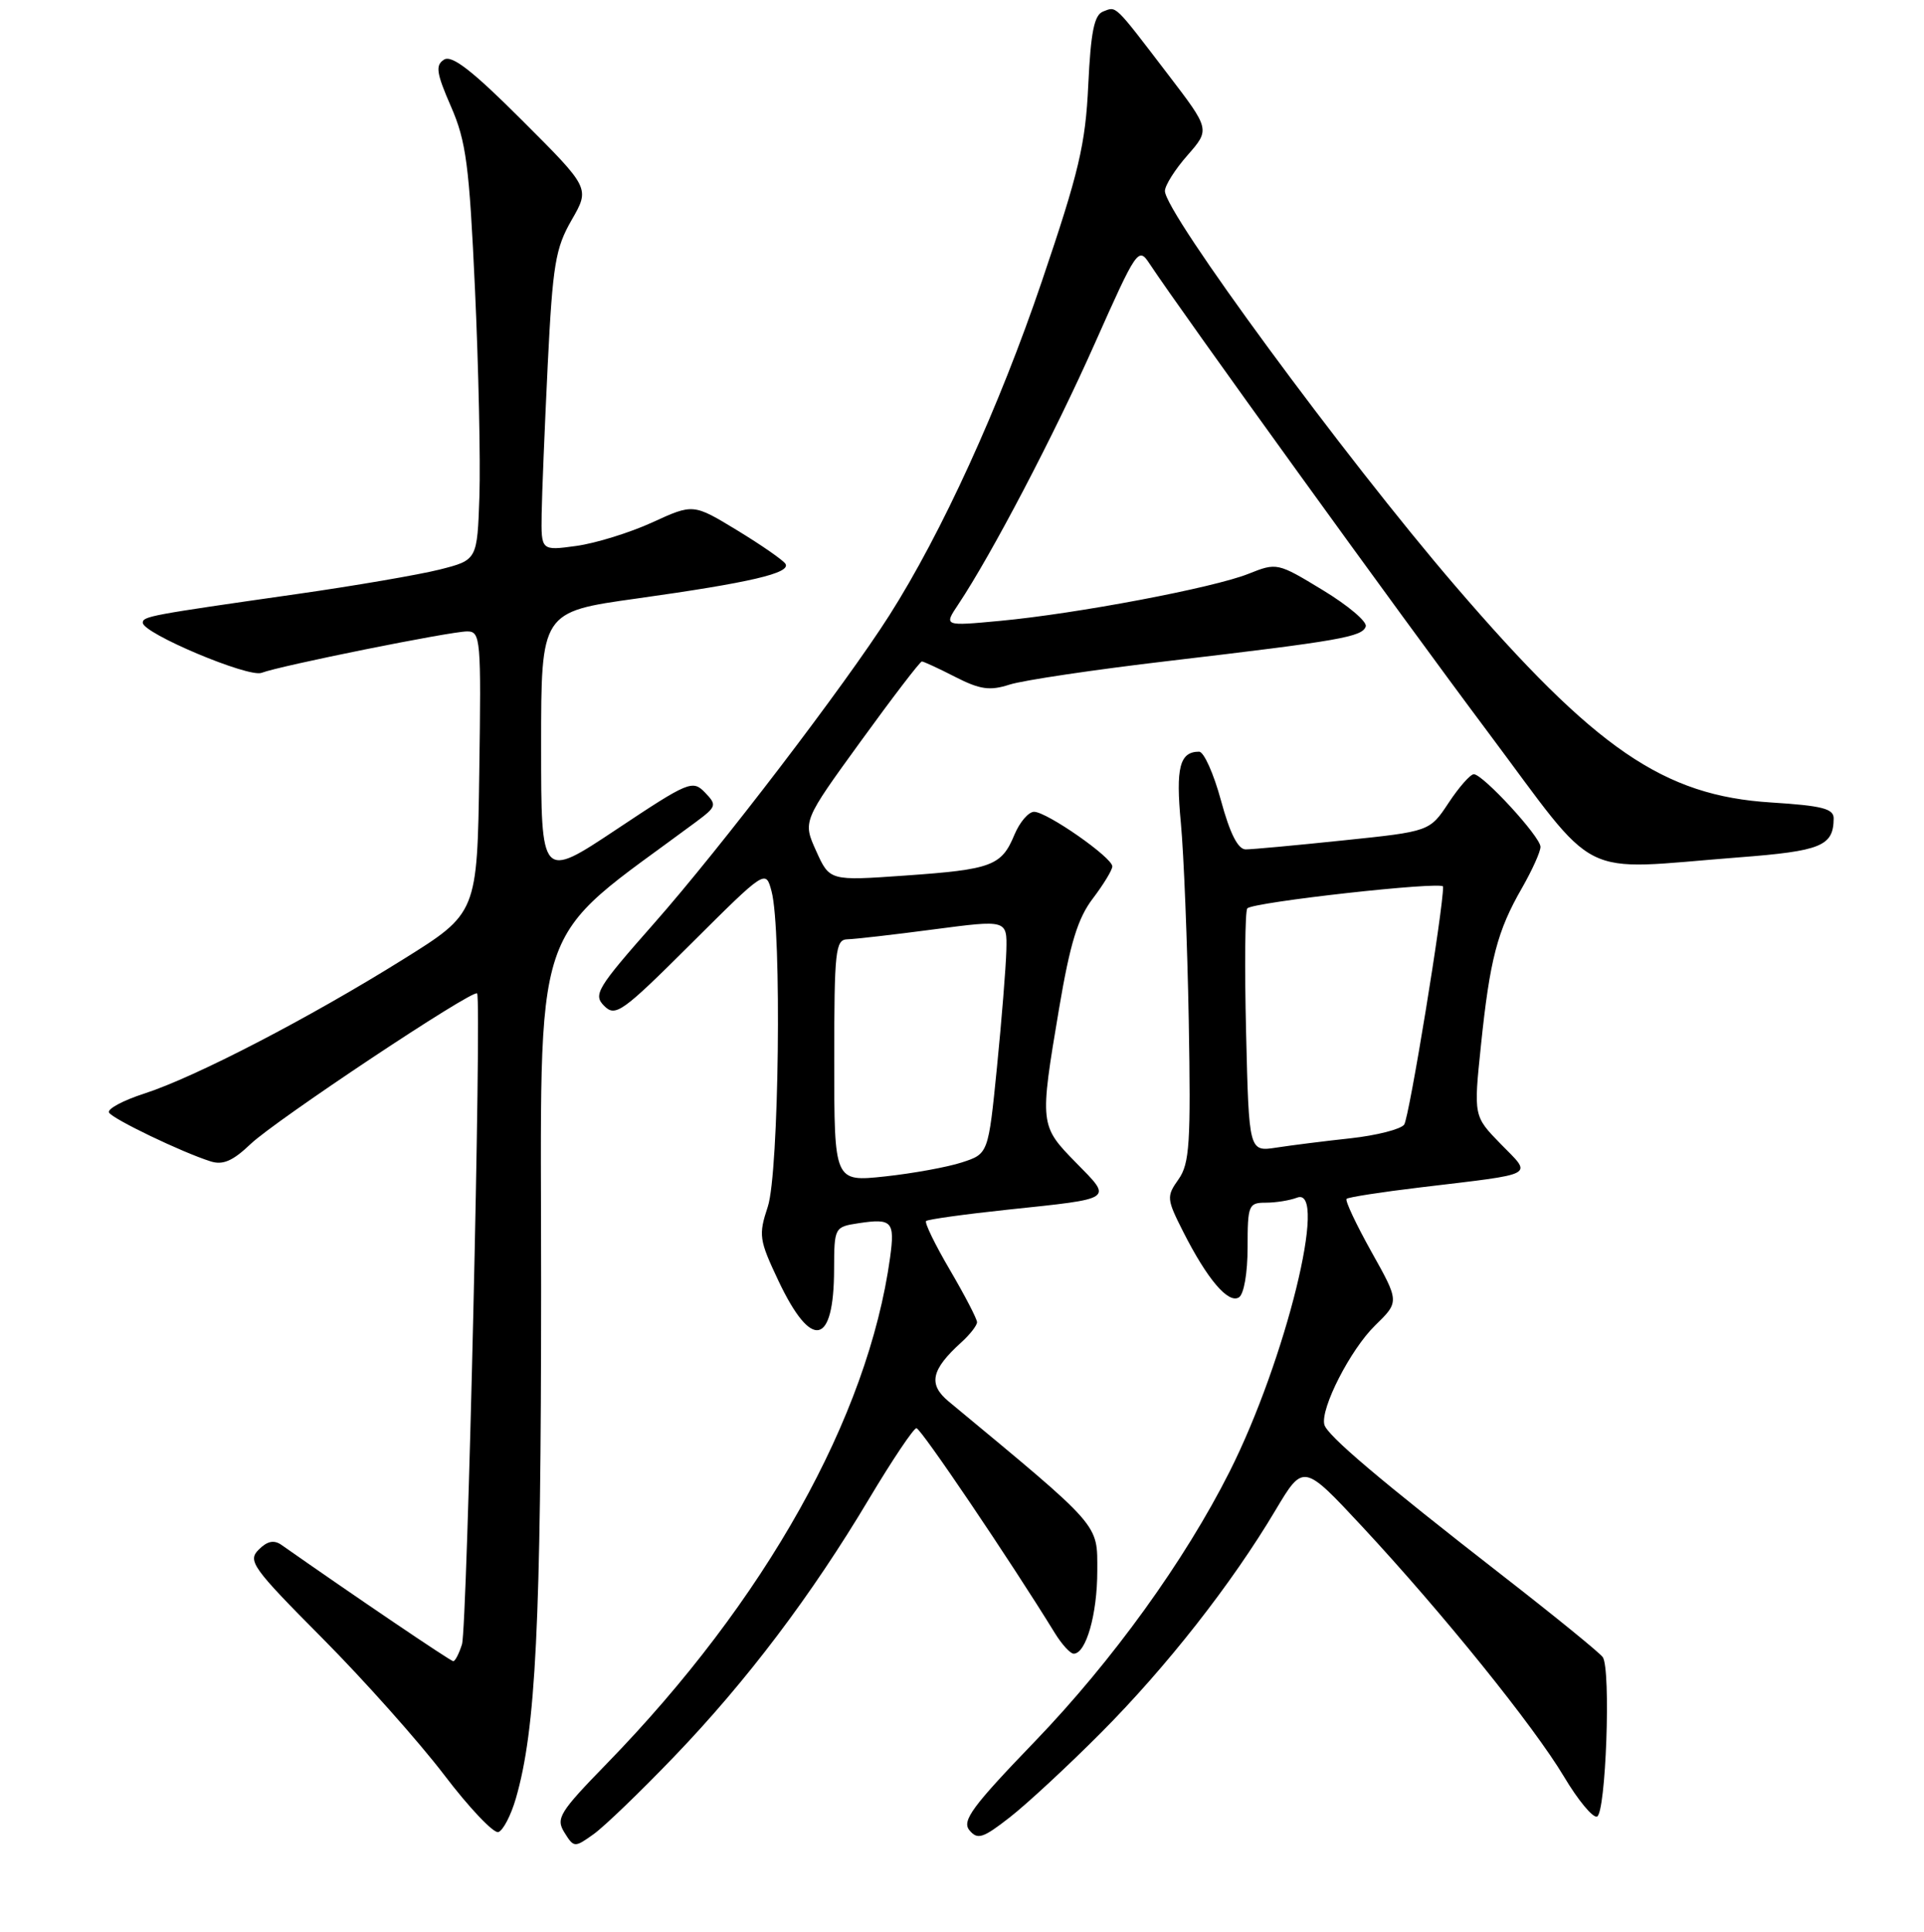 <?xml version="1.0" encoding="UTF-8" standalone="no"?>
<!DOCTYPE svg PUBLIC "-//W3C//DTD SVG 1.1//EN" "http://www.w3.org/Graphics/SVG/1.1/DTD/svg11.dtd" >
<svg xmlns="http://www.w3.org/2000/svg" xmlns:xlink="http://www.w3.org/1999/xlink" version="1.1" viewBox="0 0 256 257">
 <g >
 <path fill="currentColor"
d=" M 89.71 233.68 C 99.39 223.60 107.96 212.26 115.65 199.37 C 118.73 194.22 121.56 190.00 121.94 190.00 C 122.52 190.00 134.44 207.64 140.35 217.25 C 141.28 218.76 142.41 220.00 142.86 220.00 C 144.50 220.00 146.00 214.76 146.00 209.00 C 146.00 202.63 146.66 203.39 126.22 186.44 C 123.47 184.16 123.89 182.22 127.91 178.58 C 129.06 177.54 130.00 176.33 130.00 175.90 C 130.00 175.46 128.38 172.35 126.41 168.98 C 124.43 165.61 123.00 162.67 123.22 162.44 C 123.45 162.22 128.33 161.54 134.07 160.93 C 148.38 159.42 148.05 159.65 143.17 154.68 C 138.33 149.74 138.32 149.61 140.91 134.21 C 142.38 125.50 143.41 122.15 145.41 119.53 C 146.83 117.66 148.00 115.74 148.00 115.26 C 148.00 114.08 139.29 108.00 137.59 108.00 C 136.85 108.00 135.68 109.37 134.98 111.04 C 133.26 115.19 131.99 115.67 120.44 116.48 C 110.39 117.19 110.39 117.19 108.60 113.22 C 106.81 109.26 106.81 109.26 114.52 98.63 C 118.76 92.78 122.42 88.00 122.66 88.00 C 122.89 88.00 124.89 88.92 127.11 90.06 C 130.41 91.74 131.71 91.92 134.32 91.08 C 136.07 90.51 145.60 89.09 155.50 87.93 C 178.33 85.24 181.26 84.73 181.72 83.34 C 181.93 82.71 179.36 80.54 176.01 78.51 C 169.99 74.85 169.89 74.83 166.11 76.34 C 161.46 78.20 143.25 81.65 133.04 82.60 C 125.57 83.30 125.57 83.30 127.51 80.40 C 131.95 73.74 140.26 57.87 145.65 45.74 C 151.28 33.09 151.47 32.82 152.96 35.09 C 157.28 41.63 186.24 81.72 197.87 97.25 C 213.04 117.52 209.50 115.75 231.37 114.06 C 242.33 113.22 243.95 112.55 243.98 108.89 C 244.00 107.58 242.45 107.19 235.69 106.76 C 221.33 105.87 212.31 99.68 193.60 77.91 C 178.89 60.79 155.00 28.30 155.00 25.41 C 155.00 24.67 156.35 22.53 158.01 20.65 C 161.01 17.22 161.01 17.22 155.38 9.86 C 148.16 0.42 148.59 0.84 146.78 1.53 C 145.59 1.99 145.14 4.21 144.80 11.31 C 144.43 19.22 143.57 22.86 138.63 37.41 C 132.96 54.14 125.30 70.91 118.34 81.85 C 112.44 91.13 95.85 112.85 87.02 122.85 C 79.41 131.48 78.90 132.33 80.39 133.82 C 81.89 135.32 82.79 134.68 91.95 125.55 C 101.88 115.66 101.88 115.66 102.66 118.58 C 104.04 123.69 103.65 156.05 102.16 160.53 C 100.91 164.31 101.00 164.94 103.57 170.38 C 107.98 179.69 110.96 179.08 110.98 168.86 C 111.00 163.28 111.03 163.22 114.25 162.73 C 118.69 162.06 119.09 162.49 118.43 167.31 C 115.50 188.53 101.82 212.96 80.74 234.62 C 74.42 241.11 73.93 241.91 75.10 243.79 C 76.36 245.81 76.45 245.82 78.97 244.02 C 80.38 243.02 85.22 238.36 89.71 233.68 Z  M 146.50 230.51 C 155.22 221.75 163.88 210.71 169.70 200.93 C 173.42 194.69 173.42 194.69 181.25 203.09 C 191.92 214.56 204.02 229.54 208.10 236.36 C 209.95 239.47 211.93 241.86 212.49 241.67 C 213.67 241.28 214.37 222.01 213.25 220.45 C 212.84 219.87 206.88 215.02 200.00 209.67 C 183.55 196.87 176.56 190.95 176.21 189.52 C 175.68 187.36 179.69 179.53 182.96 176.34 C 186.20 173.18 186.20 173.18 182.48 166.54 C 180.44 162.88 178.95 159.72 179.17 159.49 C 179.39 159.27 183.83 158.58 189.04 157.96 C 204.71 156.08 203.91 156.52 199.68 152.19 C 196.07 148.49 196.07 148.49 197.05 139.06 C 198.23 127.67 199.22 123.84 202.50 118.15 C 203.87 115.75 204.99 113.28 204.97 112.65 C 204.95 111.30 197.31 103.00 196.10 103.00 C 195.64 103.00 194.13 104.71 192.75 106.80 C 190.23 110.61 190.23 110.61 178.75 111.80 C 172.44 112.46 166.59 113.00 165.75 113.00 C 164.72 113.00 163.65 110.89 162.46 106.50 C 161.49 102.92 160.18 100.00 159.55 100.00 C 156.96 100.00 156.42 102.13 157.12 109.47 C 157.51 113.59 157.98 125.40 158.17 135.73 C 158.46 152.11 158.28 154.80 156.81 156.89 C 155.19 159.17 155.22 159.50 157.45 163.90 C 160.63 170.18 163.43 173.47 164.84 172.60 C 165.51 172.19 166.00 169.37 166.00 165.94 C 166.00 160.32 166.13 160.00 168.42 160.00 C 169.75 160.00 171.62 159.70 172.58 159.33 C 176.79 157.71 171.07 180.96 163.61 195.77 C 157.66 207.59 148.01 220.96 137.70 231.67 C 129.35 240.33 127.95 242.24 128.99 243.49 C 130.07 244.79 130.78 244.56 134.37 241.76 C 136.64 239.99 142.10 234.93 146.50 230.51 Z  M 68.64 239.25 C 71.30 230.06 71.99 216.06 72.00 171.28 C 72.00 120.63 70.23 125.96 92.60 109.35 C 95.35 107.30 95.41 107.10 93.79 105.42 C 92.15 103.73 91.61 103.96 82.04 110.33 C 72.00 117.01 72.00 117.01 72.00 99.21 C 72.00 81.40 72.00 81.40 84.75 79.62 C 99.81 77.51 105.26 76.24 104.51 75.01 C 104.20 74.52 101.32 72.52 98.10 70.56 C 92.24 67.00 92.24 67.00 86.79 69.50 C 83.79 70.87 79.24 72.28 76.67 72.63 C 72.00 73.27 72.00 73.27 72.07 68.39 C 72.11 65.70 72.48 56.75 72.88 48.50 C 73.54 35.20 73.90 33.02 76.06 29.27 C 78.50 25.03 78.50 25.03 69.50 16.04 C 62.88 9.42 60.13 7.28 59.09 7.93 C 57.91 8.67 58.05 9.69 60.00 14.16 C 62.03 18.80 62.44 21.98 63.20 38.50 C 63.68 48.95 63.94 61.32 63.79 66.00 C 63.50 74.50 63.50 74.50 58.50 75.77 C 55.75 76.46 47.20 77.93 39.50 79.03 C 19.89 81.83 19.00 82.00 19.00 82.85 C 19.00 84.26 33.08 90.19 34.81 89.51 C 37.24 88.57 59.92 84.00 62.16 84.00 C 63.95 84.00 64.03 84.95 63.77 102.74 C 63.50 121.48 63.50 121.48 53.64 127.63 C 41.13 135.44 26.02 143.27 19.24 145.47 C 16.35 146.40 14.22 147.55 14.51 148.02 C 15.06 148.90 24.19 153.29 28.01 154.50 C 29.66 155.03 30.98 154.45 33.35 152.19 C 36.67 149.03 62.92 131.57 63.48 132.16 C 64.11 132.81 62.17 216.51 61.47 218.75 C 61.08 219.99 60.56 221.00 60.31 221.00 C 59.95 221.00 46.93 212.18 37.44 205.52 C 36.45 204.83 35.55 205.02 34.42 206.16 C 32.92 207.65 33.58 208.57 42.89 217.94 C 48.44 223.52 55.72 231.70 59.08 236.10 C 62.43 240.51 65.69 243.94 66.31 243.73 C 66.94 243.52 67.99 241.50 68.64 239.25 Z  M 111.00 141.12 C 111.00 126.45 111.16 125.00 112.75 124.96 C 113.71 124.94 118.89 124.35 124.25 123.64 C 134.00 122.36 134.00 122.36 133.90 126.43 C 133.84 128.67 133.28 135.67 132.65 142.00 C 131.50 153.50 131.50 153.50 127.99 154.64 C 126.07 155.27 121.45 156.11 117.74 156.51 C 111.00 157.23 111.00 157.23 111.00 141.12 Z  M 165.80 137.36 C 165.59 128.64 165.66 121.21 165.96 120.85 C 166.64 120.02 192.00 117.20 192.01 117.95 C 192.07 120.74 187.49 148.77 186.83 149.62 C 186.35 150.24 183.16 151.05 179.73 151.43 C 176.30 151.80 171.85 152.36 169.84 152.67 C 166.18 153.23 166.18 153.23 165.80 137.36 Z "/>
</g>
</svg>